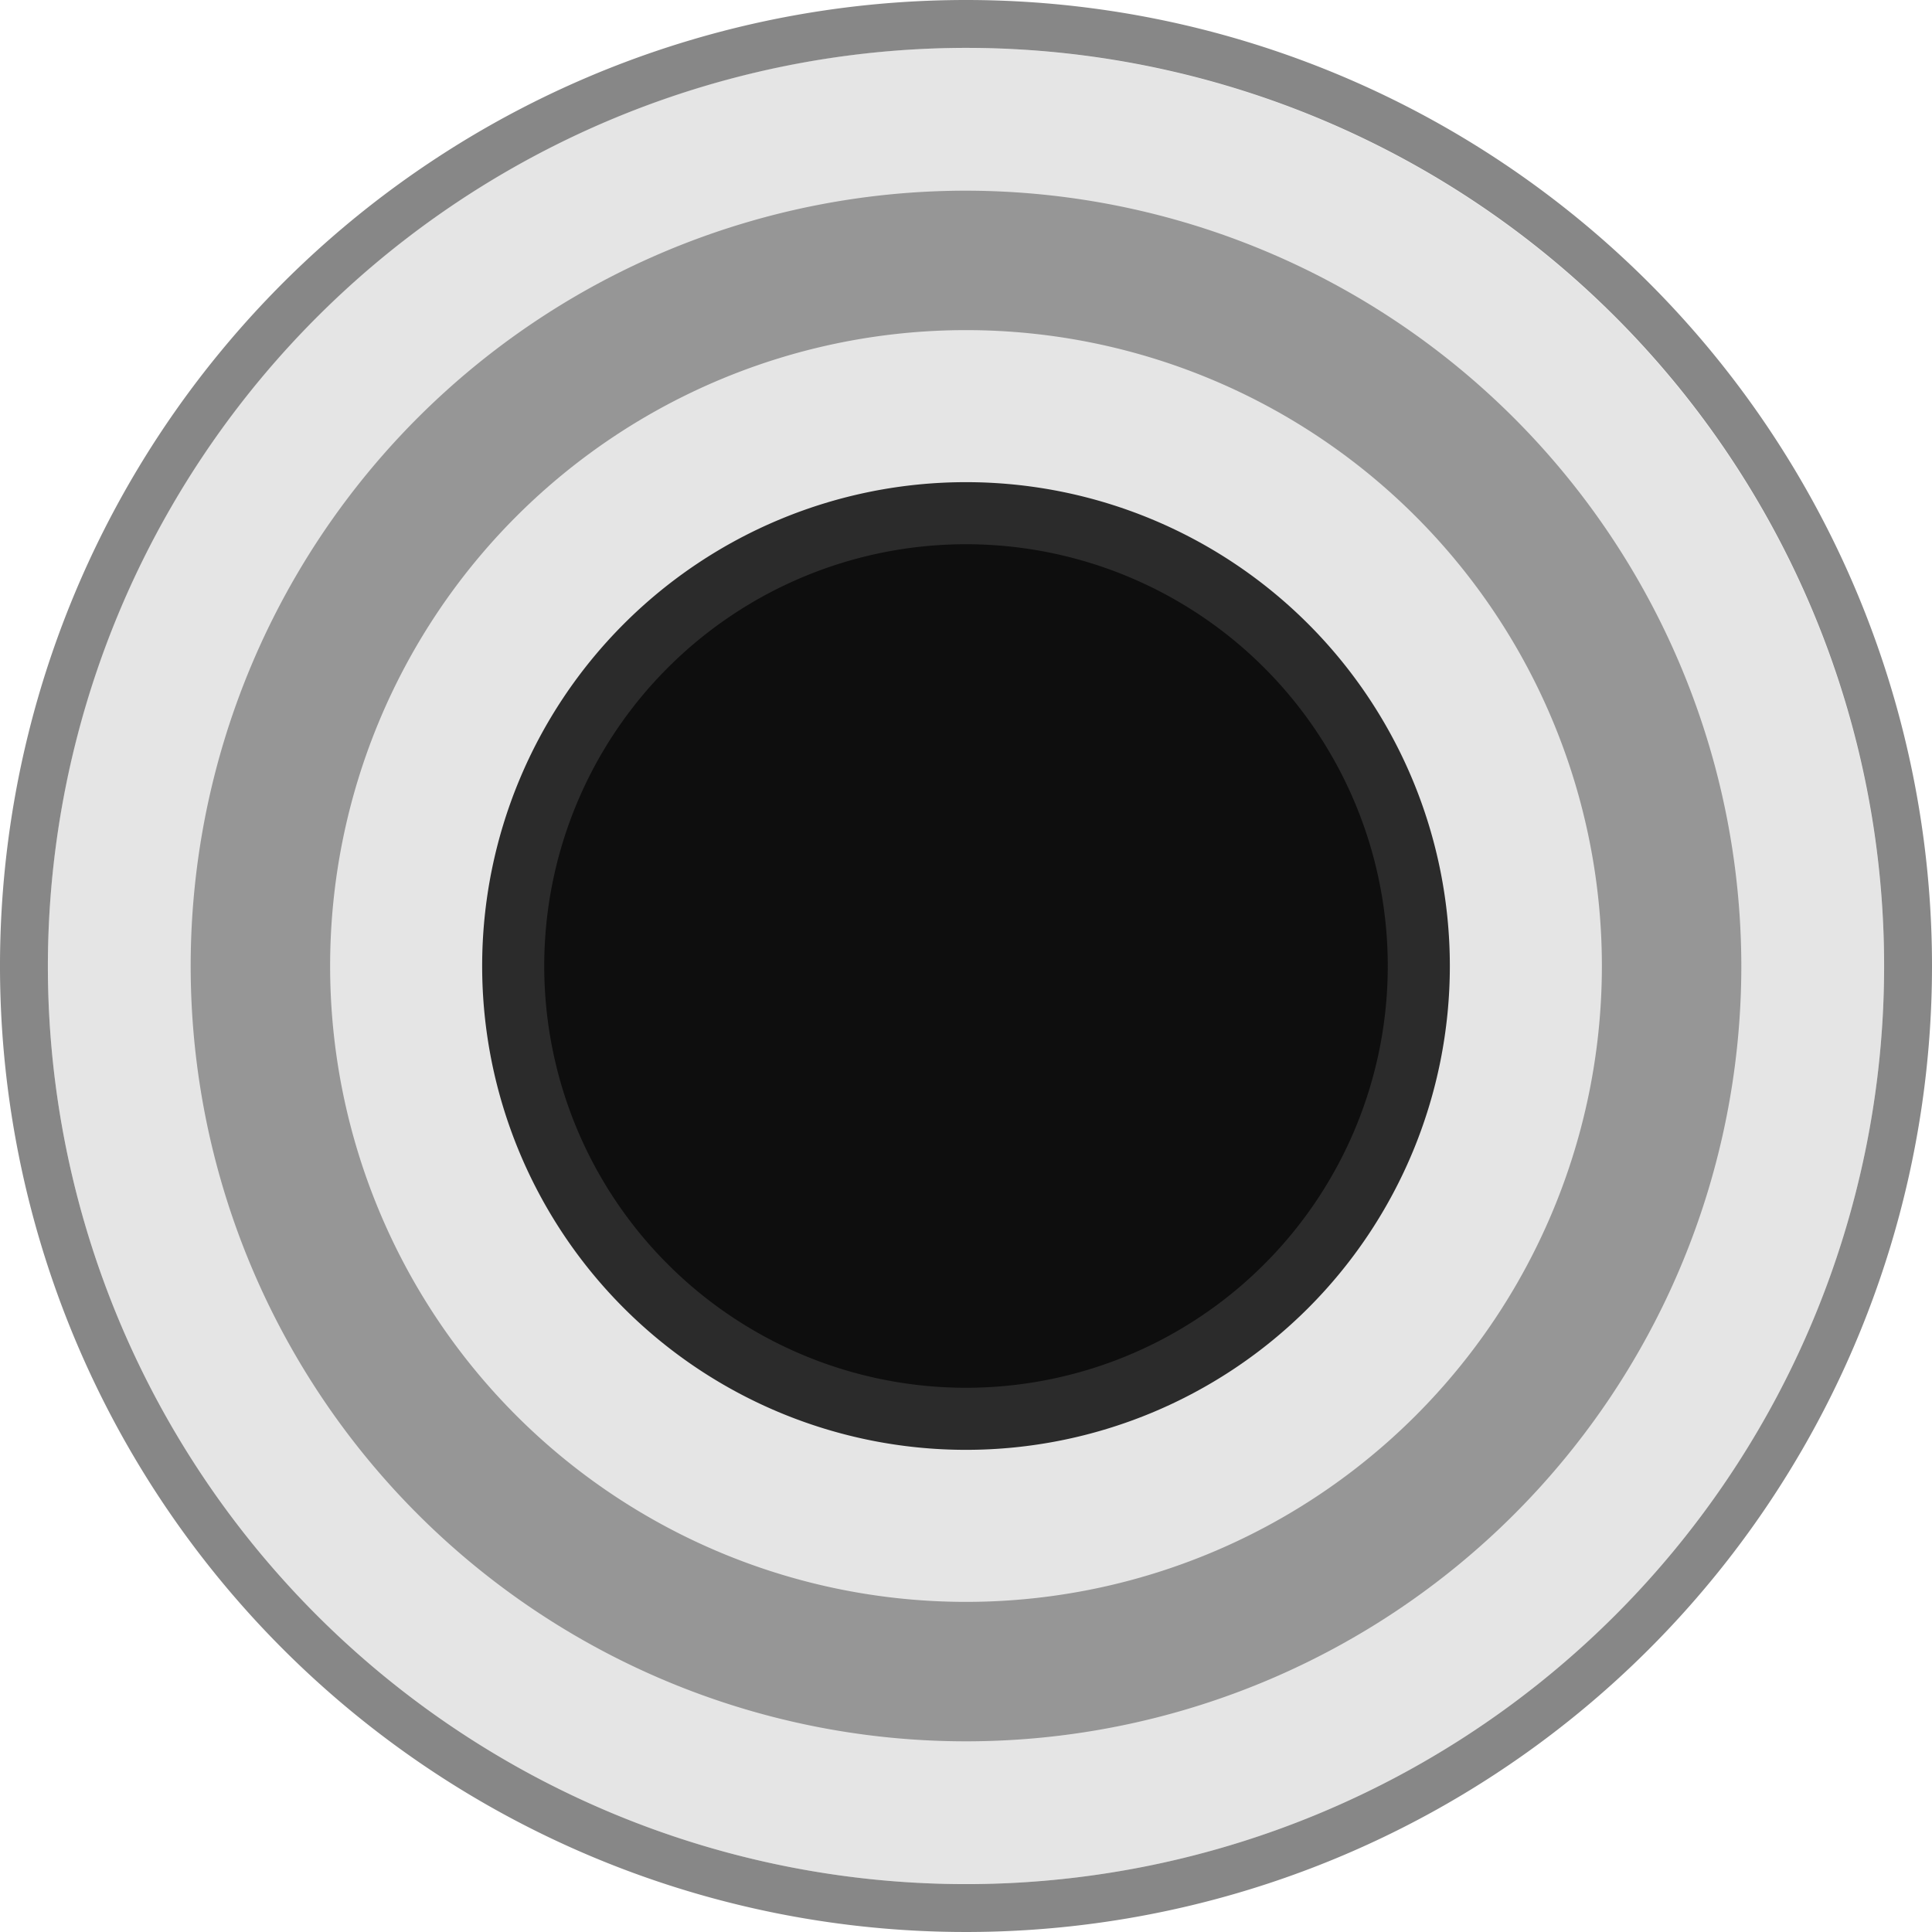 <svg id="Layer_1" data-name="Layer 1" xmlns="http://www.w3.org/2000/svg" width="23" height="23" viewBox="0 0 23 23">
  <title>jack</title>
  <path d="M11.5.57A10.93,10.93,0,1,0,22.43,11.5,10.94,10.94,0,0,0,11.5.57Z" style="fill: #e5e5e5"/>
  <path d="M11.5,2.27a9.23,9.23,0,1,0,9.23,9.23v0A9.24,9.24,0,0,0,11.5,2.27Zm0,16.8a7.57,7.57,0,1,1,7.57-7.57,7.57,7.57,0,0,1-7.57,7.57Z" style="fill: #969696"/>
  <path d="M11.5,6.31a5.19,5.19,0,1,0,5.19,5.19A5.19,5.19,0,0,0,11.5,6.31Z" style="fill: #0e0e0e"/>
  <path d="M11.5,17.26a5.76,5.76,0,1,1,5.76-5.76h0A5.76,5.76,0,0,1,11.5,17.26Zm0-10.781A5.021,5.021,0,1,0,16.521,11.5,5.021,5.021,0,0,0,11.5,6.479Z" style="fill: #2b2b2b"/>
  <path d="M11.5.57A10.93,10.93,0,1,1,.57,11.5h0A10.94,10.94,0,0,1,11.5.57m0-.57A11.5,11.5,0,1,0,23,11.5,11.5,11.5,0,0,0,11.5,0Z" style="fill: #878787"/>
</svg>
